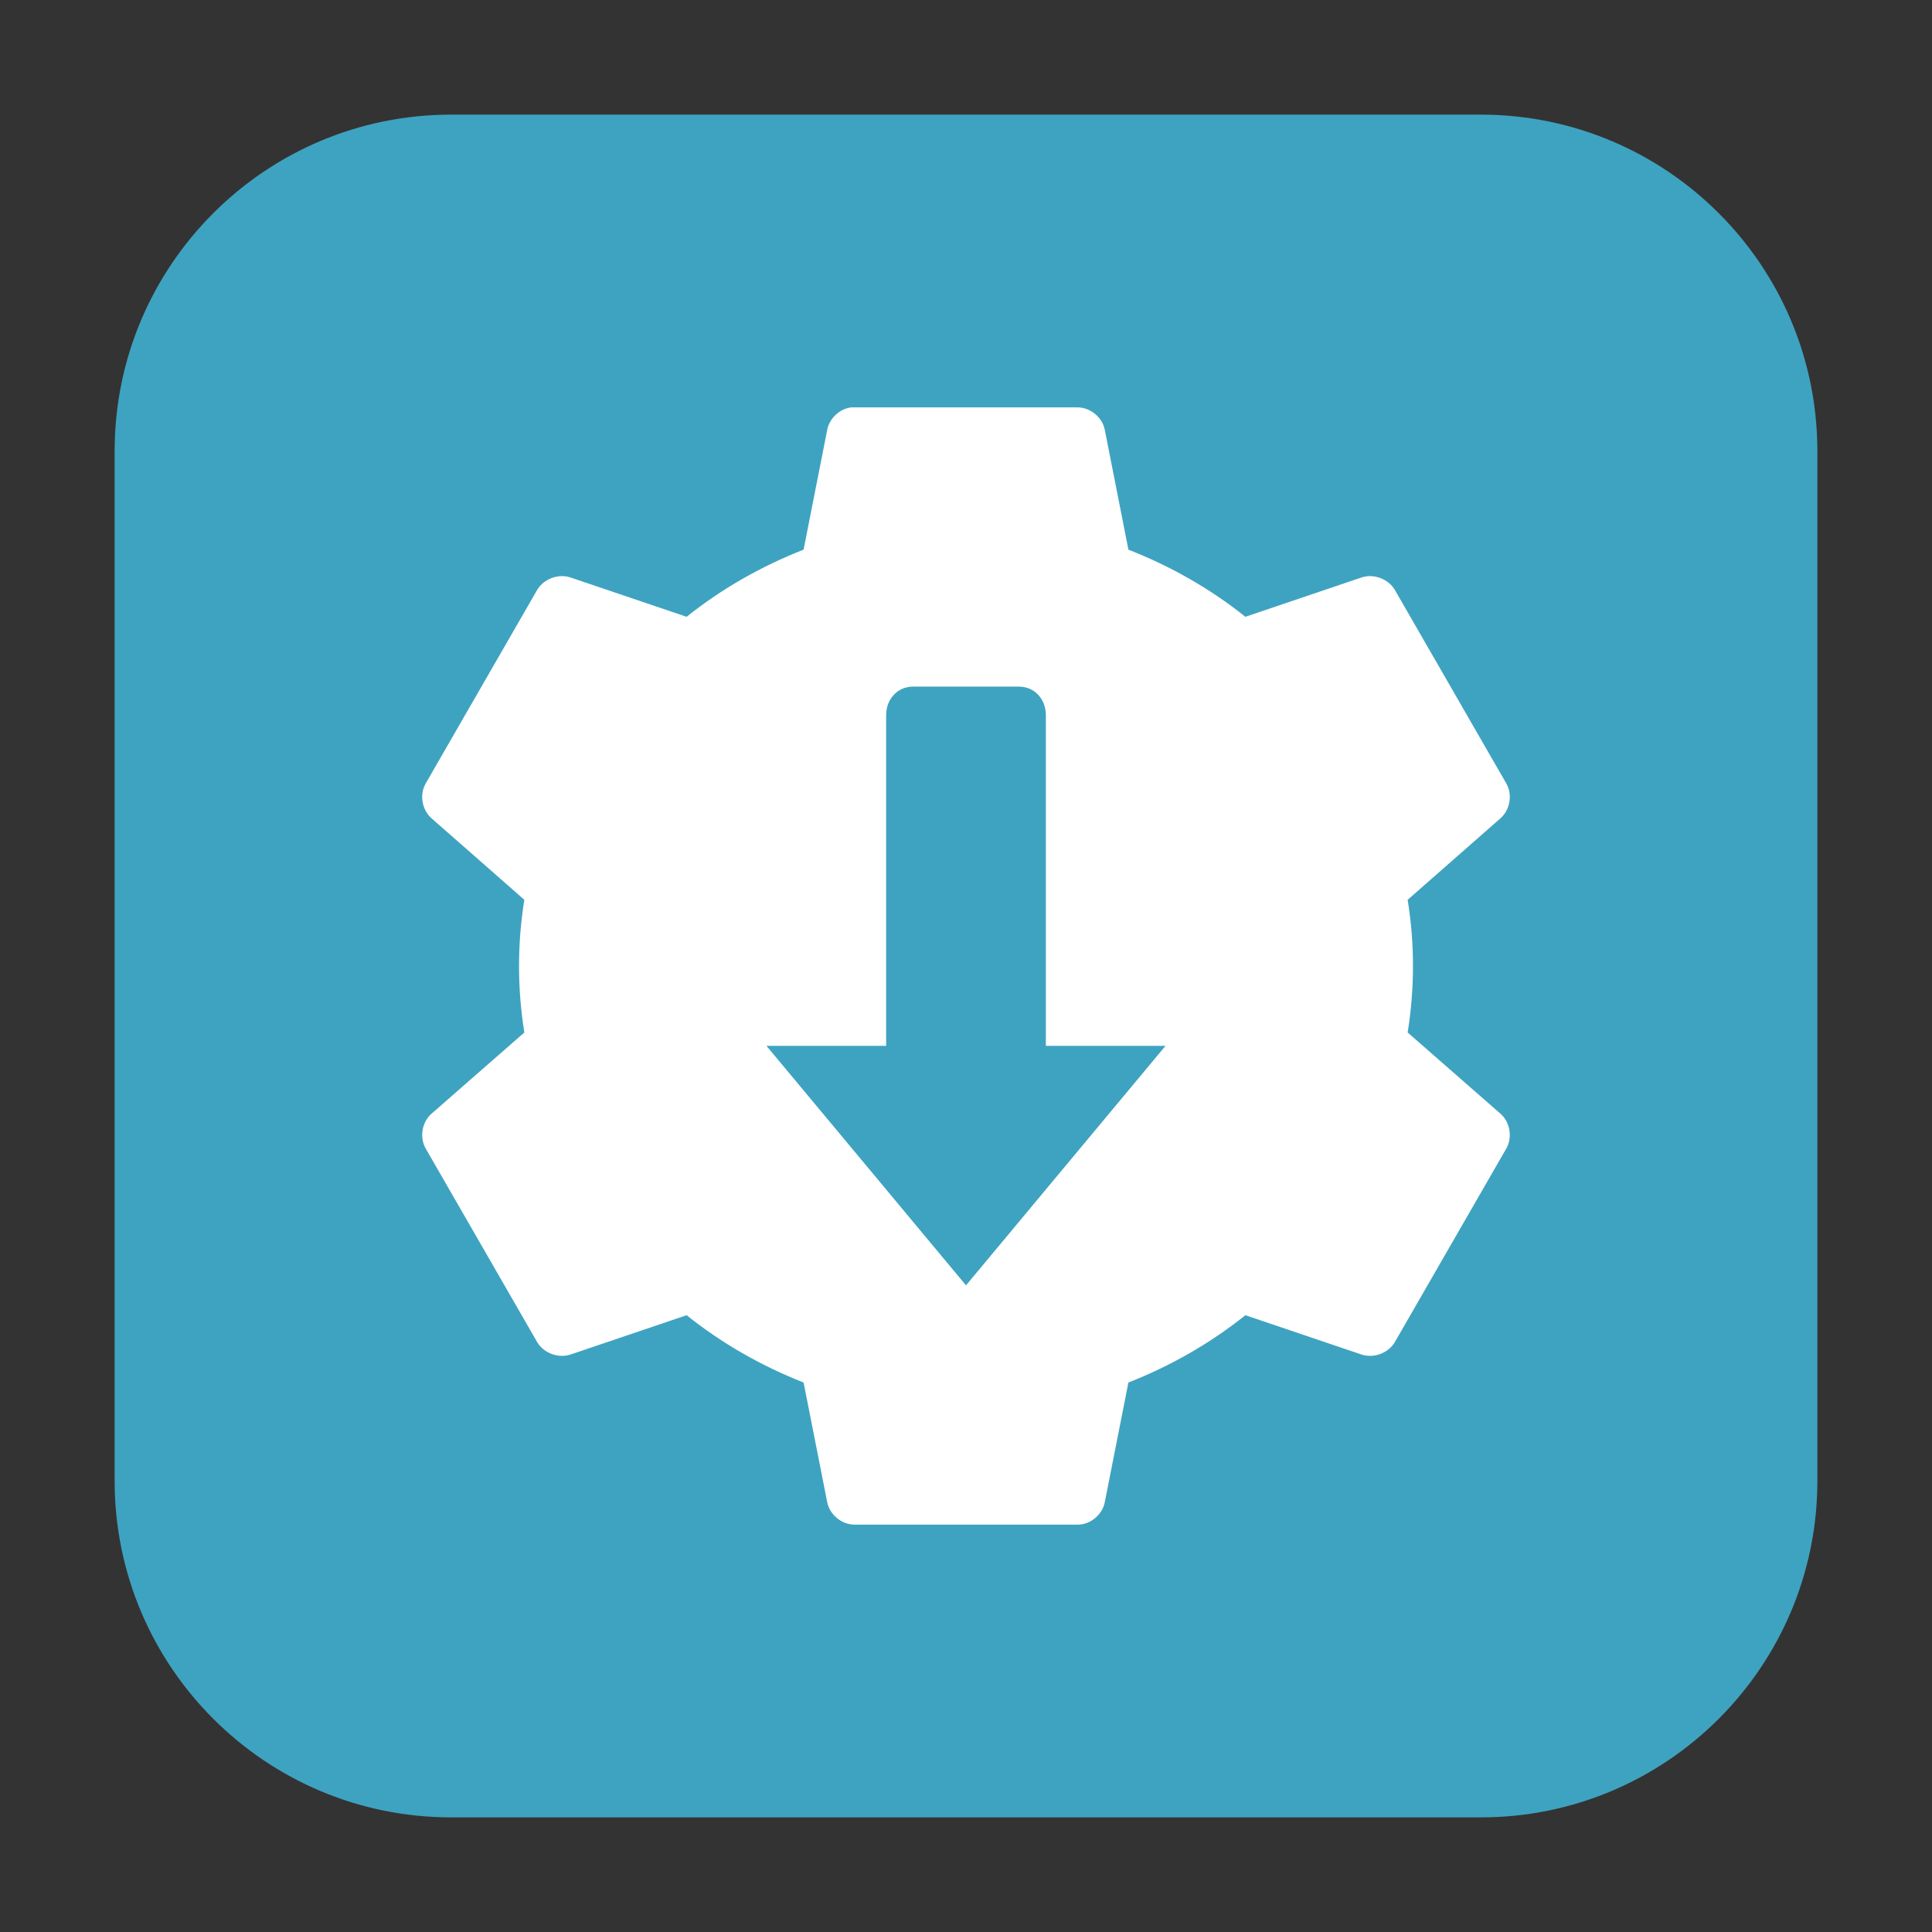 <?xml version="1.0" encoding="UTF-8"?>
<svg xmlns="http://www.w3.org/2000/svg" xmlns:xlink="http://www.w3.org/1999/xlink" width="48pt" height="48pt" viewBox="0 0 48 48" version="1.1">
<rect x="0" y="0" width="48" height="48" fill="#333333" stroke="none"/>
<g id="surface1">
<path style=" stroke:none;fill-rule:evenodd;fill:rgb(24.314%,63.922%,75.294%);fill-opacity:1;" d="M 11.207 2.848 L 36.793 2.848 C 41.406 2.848 45.152 6.594 45.152 11.207 L 45.152 36.793 C 45.152 41.406 41.406 45.152 36.793 45.152 L 11.207 45.152 C 6.594 45.152 2.848 41.406 2.848 36.793 L 2.848 11.207 C 2.848 6.594 6.594 2.848 11.207 2.848 Z M 11.207 2.848 "/>
<path style=" stroke:none;fill-rule:nonzero;fill:rgb(100%,100%,100%);fill-opacity:1;" d="M 21.156 10.121 C 20.863 10.152 20.605 10.391 20.551 10.684 L 19.965 13.656 C 18.918 14.066 17.926 14.629 17.059 15.324 L 14.176 14.348 C 13.875 14.246 13.512 14.379 13.348 14.652 L 10.574 19.469 C 10.418 19.746 10.484 20.125 10.723 20.332 L 13.027 22.355 C 12.941 22.891 12.895 23.438 12.895 24 C 12.895 24.562 12.941 25.109 13.027 25.652 L 10.723 27.668 C 10.484 27.875 10.418 28.254 10.574 28.531 L 13.348 33.348 C 13.512 33.621 13.875 33.754 14.176 33.652 L 17.059 32.676 C 17.926 33.371 18.918 33.938 19.965 34.348 L 20.551 37.316 C 20.609 37.629 20.906 37.875 21.223 37.879 L 26.777 37.879 C 27.094 37.879 27.391 37.629 27.449 37.316 L 28.035 34.348 C 29.082 33.938 30.074 33.371 30.941 32.676 L 33.824 33.652 C 34.125 33.754 34.488 33.621 34.652 33.348 L 37.426 28.531 C 37.582 28.254 37.516 27.875 37.277 27.668 L 34.973 25.652 C 35.059 25.109 35.105 24.562 35.105 24 C 35.105 23.438 35.059 22.891 34.973 22.355 L 37.277 20.332 C 37.516 20.125 37.582 19.746 37.426 19.469 L 34.652 14.652 C 34.488 14.379 34.125 14.246 33.824 14.348 L 30.941 15.324 C 30.074 14.629 29.082 14.066 28.035 13.656 L 27.449 10.684 C 27.391 10.371 27.094 10.125 26.777 10.121 L 21.223 10.121 C 21.203 10.121 21.184 10.121 21.16 10.121 Z M 21.156 10.121 "/>
<path style=" stroke:none;fill-rule:nonzero;fill:rgb(24.314%,63.922%,75.294%);fill-opacity:1;" d="M 22.684 17.059 C 22.293 17.059 22.016 17.375 22.016 17.766 L 22.016 25.984 L 19.043 25.984 L 24 31.934 L 28.957 25.984 L 25.984 25.984 L 25.984 17.766 C 25.984 17.375 25.707 17.059 25.316 17.059 Z M 22.684 17.059 "/>
</g>
</svg>
